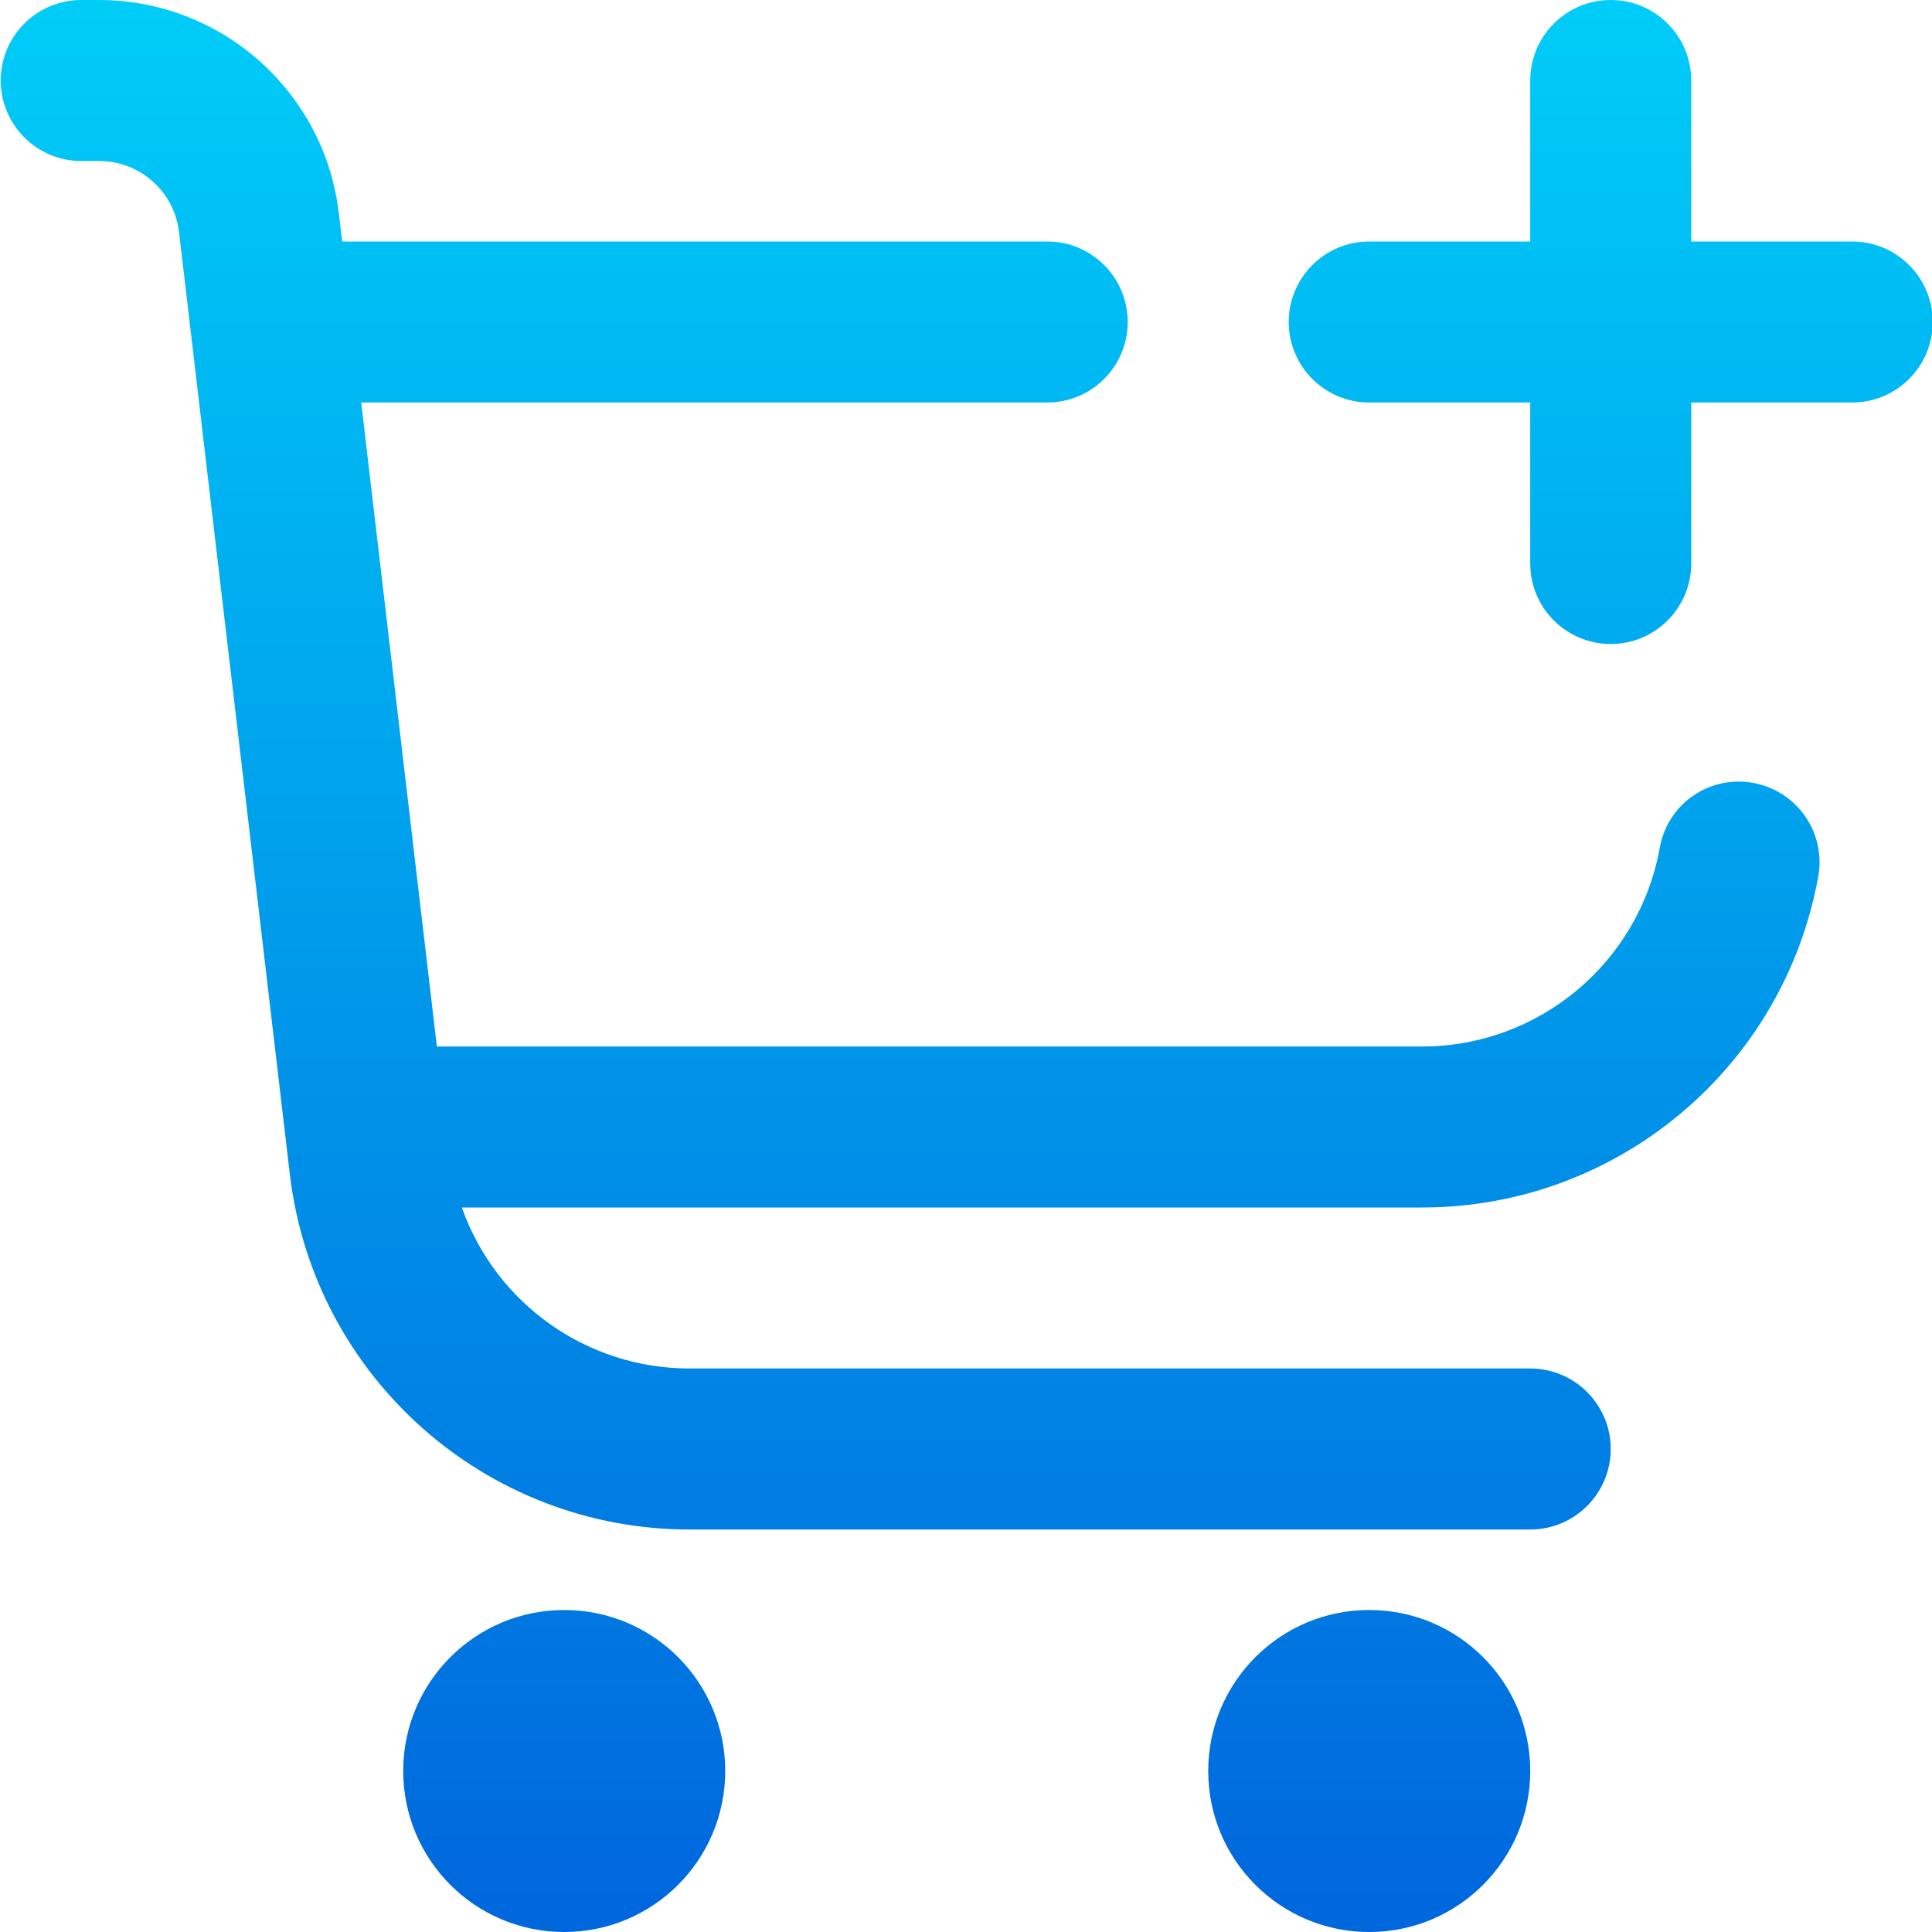 <?xml version="1.0" encoding="UTF-8"?>
<svg width="24px" height="24px" viewBox="0 0 24 24" version="1.1" xmlns="http://www.w3.org/2000/svg" xmlns:xlink="http://www.w3.org/1999/xlink">
    <title>icon/general/retrySVG</title>
    <defs>
        <linearGradient x1="50%" y1="0%" x2="50%" y2="100%" id="linearGradient-1">
            <stop stop-color="#00CDF8" offset="0%"></stop>
            <stop stop-color="#0066DD" offset="100%"></stop>
        </linearGradient>
    </defs>
    <g id="Website" stroke="none" stroke-width="1" fill="none" fill-rule="evenodd">
        <g id="0.0-UI-Asset-Desktop" transform="translate(-730, -1016)">
            <g id="icon/general/retry" transform="translate(722.009, 1008)">
                <circle id="Oval" cx="20" cy="20" r="20"></circle>
                <g id="Element/Icon/Style/Default" transform="translate(5, 5)" fill="url(#linearGradient-1)">
                    <path d="M10,23 C11.105,23 12,23.895 12,25 C12,26.105 11.105,27 10,27 C8.895,27 8,26.105 8,25 C8,23.895 8.895,23 10,23 Z M20,23 C21.105,23 22,23.895 22,25 C22,26.105 21.105,27 20,27 C18.895,27 18,26.105 18,25 C18,23.895 18.895,23 20,23 Z M4.222,3 C5.742,3.001 7.022,4.138 7.2,5.648 L7.2,5.648 L7.242,6 L16,6 C16.552,6 17,6.448 17,7 C17,7.552 16.552,8 16,8 L16,8 L7.478,8 L8.418,16 L20.657,16 C22.108,16 23.352,14.96 23.609,13.532 C23.655,13.27 23.803,13.038 24.022,12.886 C24.24,12.735 24.51,12.677 24.771,12.726 C25.032,12.773 25.264,12.922 25.415,13.14 C25.567,13.358 25.625,13.627 25.578,13.888 C25.148,16.269 23.076,18 20.657,18 L20.657,18 L8.728,18 C9.152,19.199 10.285,20 11.557,20 L11.557,20 L22,20 C22.552,20 23,20.448 23,21 C23,21.552 22.552,22 22,22 L22,22 L11.557,22 C9.021,22 6.887,20.102 6.591,17.583 L6.591,17.583 L5.215,5.883 C5.156,5.38 4.729,5 4.222,5 L4.222,5 L4,5 C3.448,5 3,4.552 3,4 C3,3.448 3.448,3 4,3 L4,3 Z M23,3 C23.552,3 24,3.448 24,4 L24,4 L24,6 L26,6 C26.552,6 27,6.448 27,7 C27,7.552 26.552,8 26,8 L26,8 L24,8 L24,10 C24,10.552 23.552,11 23,11 C22.448,11 22,10.552 22,10 L22,10 L22,8 L20,8 C19.448,8 19,7.552 19,7 C19,6.448 19.448,6 20,6 L20,6 L22,6 L22,4 C22,3.448 22.448,3 23,3 Z" id="Combined-Shape"></path>
                </g>
            </g>
        </g>
    </g>
</svg>